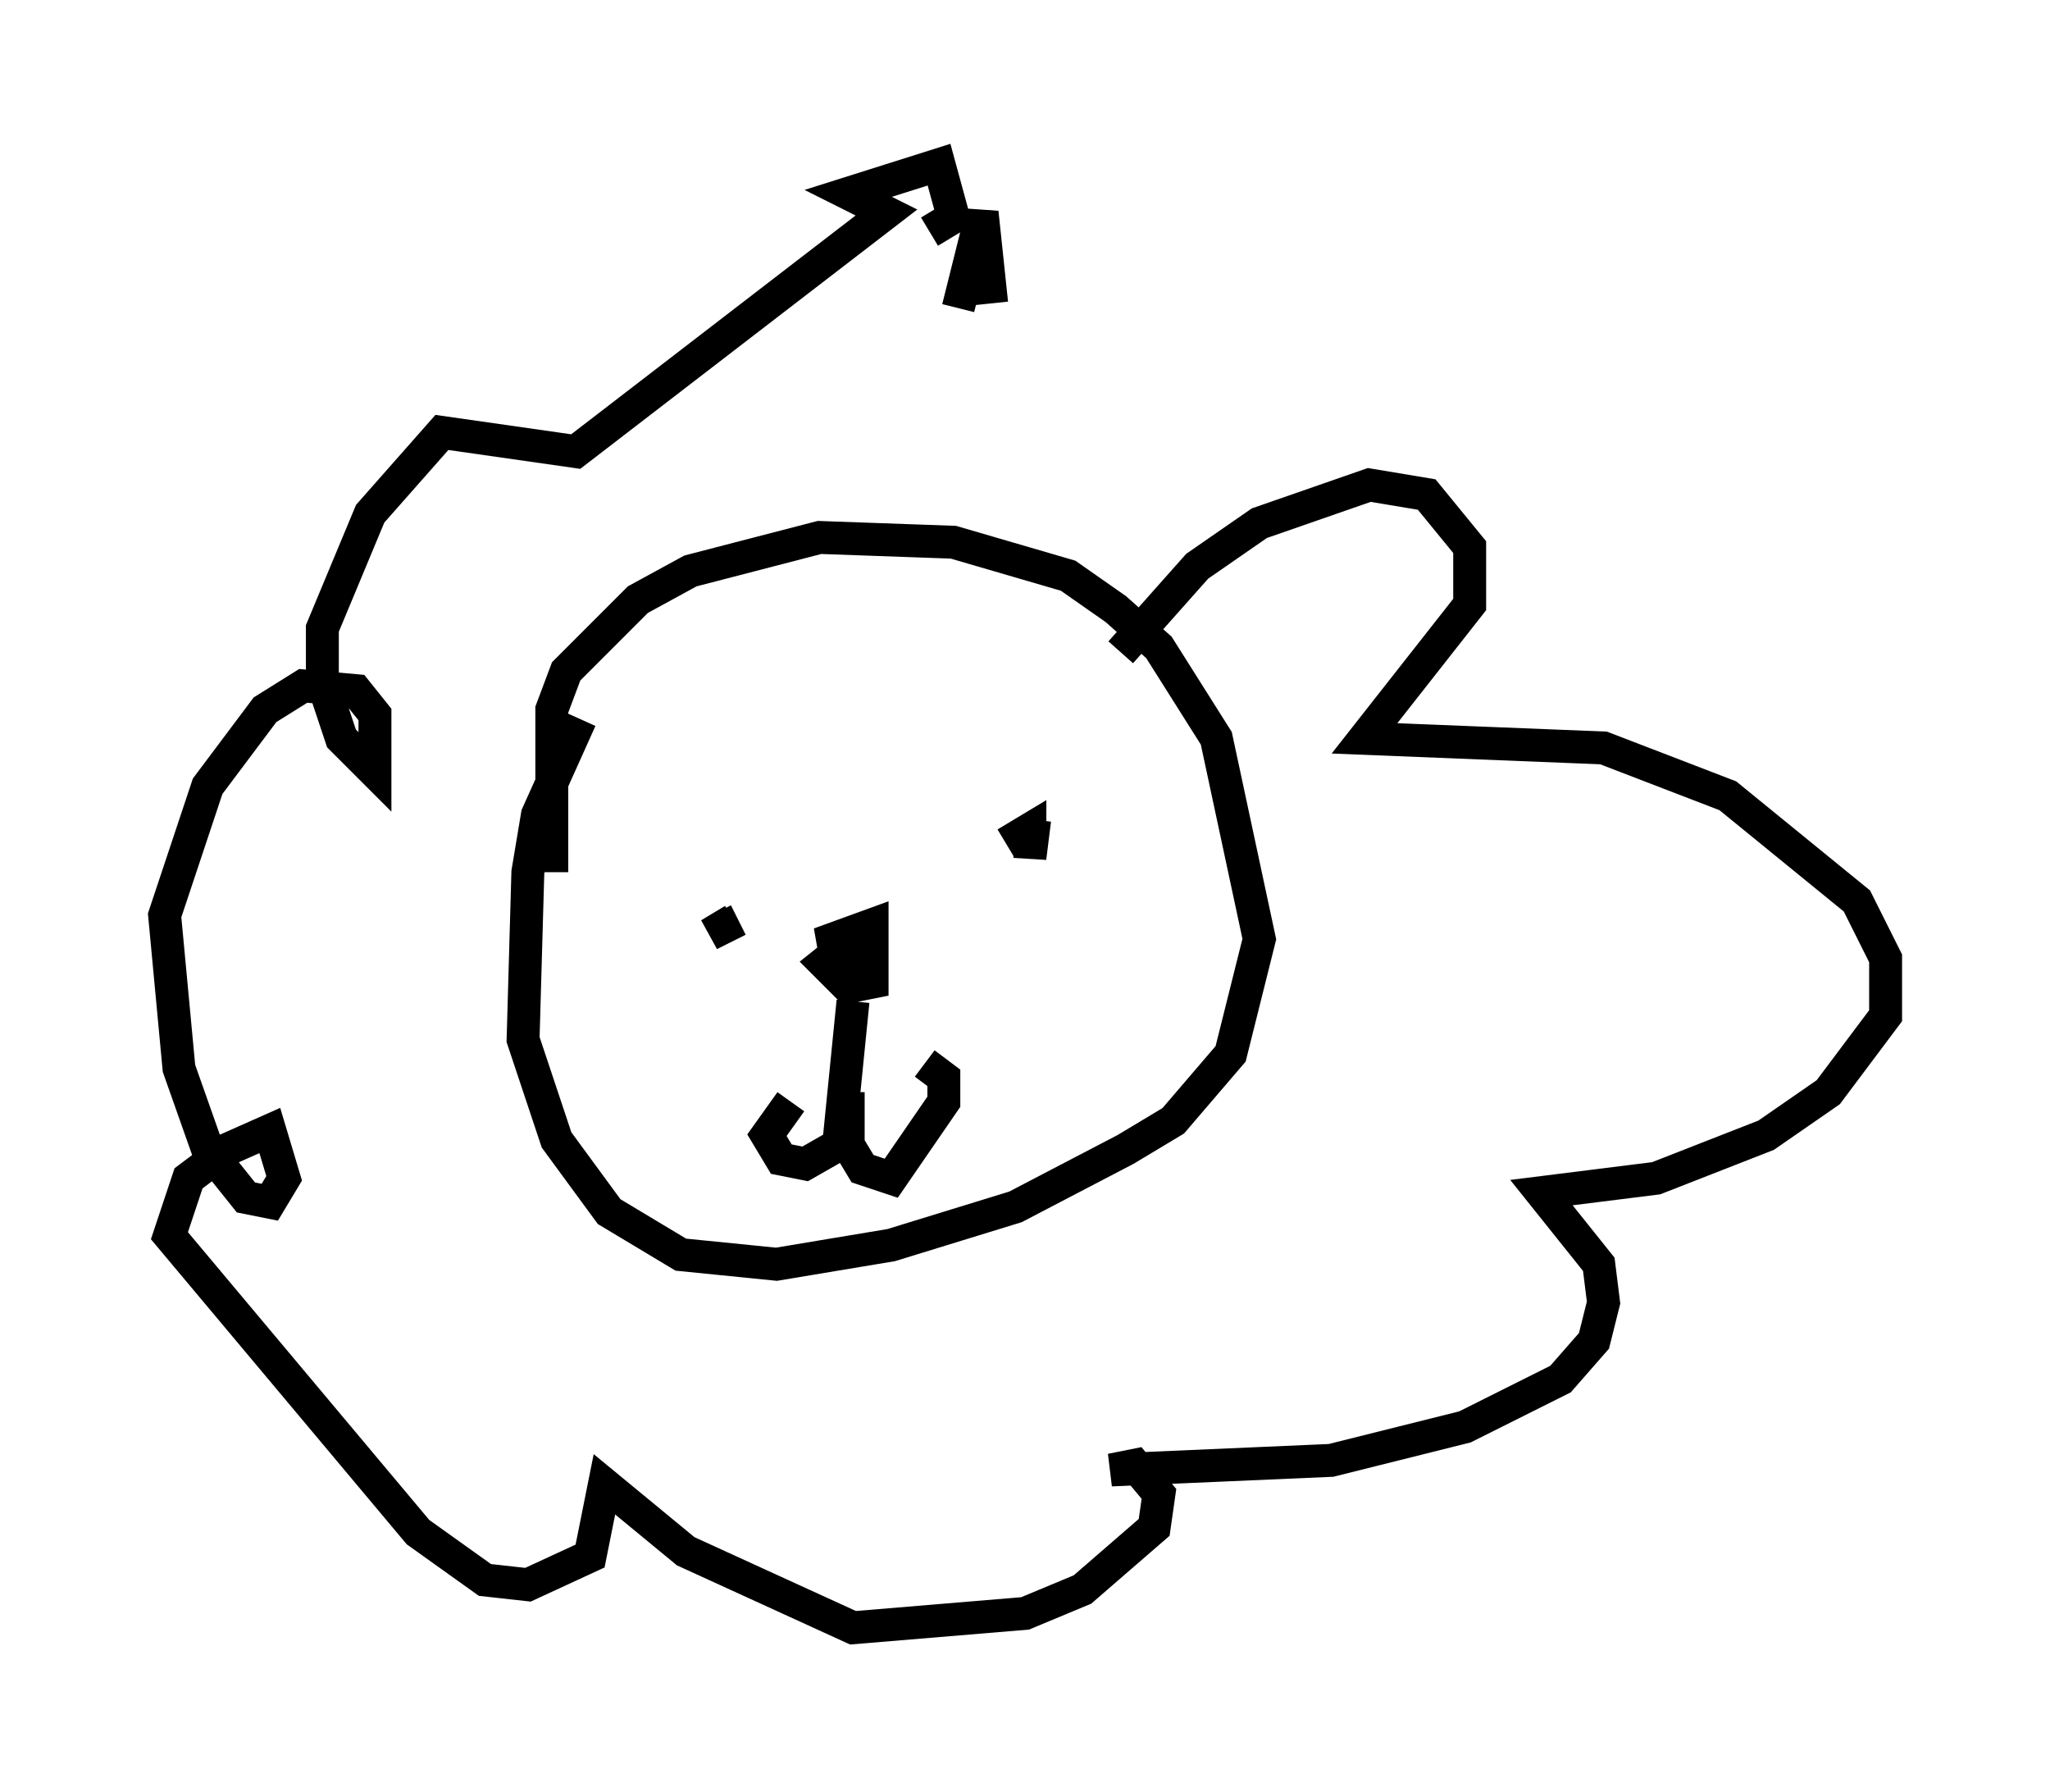 <?xml version="1.0" encoding="utf-8" ?>
<svg baseProfile="full" height="54.447" version="1.1" width="62.29" xmlns="http://www.w3.org/2000/svg" xmlns:ev="http://www.w3.org/2001/xml-events" xmlns:xlink="http://www.w3.org/1999/xlink"><defs /><rect fill="white" height="54.447" width="62.29" x="0" y="0" /><path d="M20.106, 19.089 m-2.469, 2.76 l-1.307, 2.905 -0.291, 1.743 l-0.145, 5.084 1.017, 3.05 l1.598, 2.179 2.179, 1.307 l2.905, 0.291 3.486, -0.581 l3.777, -1.162 3.341, -1.743 l1.453, -0.872 1.743, -2.034 l0.872, -3.486 -1.307, -6.101 l-1.743, -2.76 -1.307, -1.162 l-1.453, -1.017 -3.486, -1.017 l-4.067, -0.145 -3.922, 1.017 l-1.598, 0.872 -2.179, 2.179 l-0.436, 1.162 0.0, 4.939 m8.86, 2.179 l-0.726, 0.0 1.598, -0.581 l0.0, 1.743 -0.726, 0.145 l-0.726, -0.726 0.726, -0.581 l0.291, 0.872 m-0.145, 0.872 l-0.436, 4.358 -1.017, 0.581 l-0.726, -0.145 -0.436, -0.726 l0.726, -1.017 m1.743, -0.291 l0.0, 1.598 0.436, 0.726 l0.872, 0.291 1.598, -2.324 l0.0, -0.726 -0.581, -0.436 m-5.81, -4.358 l-0.726, 0.436 0.872, -0.436 m8.134, -2.324 l0.726, -0.436 0.0, 0.872 l0.145, -1.162 m2.615, -5.084 l2.324, -2.615 1.888, -1.307 l3.341, -1.162 1.743, 0.291 l1.307, 1.598 0.0, 1.743 l-3.196, 4.067 7.263, 0.291 l3.777, 1.453 3.922, 3.196 l0.872, 1.743 0.0, 1.743 l-1.743, 2.324 -1.888, 1.307 l-3.341, 1.307 -3.486, 0.436 l1.743, 2.179 0.145, 1.162 l-0.291, 1.162 -1.017, 1.162 l-2.905, 1.453 -4.067, 1.017 l-6.682, 0.291 0.726, -0.145 l0.726, 0.872 -0.145, 1.017 l-2.179, 1.888 -1.743, 0.726 l-5.229, 0.436 -5.084, -2.324 l-2.469, -2.034 -0.436, 2.179 l-1.888, 0.872 -1.307, -0.145 l-2.034, -1.453 -7.553, -9.006 l0.581, -1.743 1.162, -0.872 l1.307, -0.581 0.436, 1.453 l-0.436, 0.726 -0.726, -0.145 l-1.162, -1.453 -0.872, -2.469 l-0.436, -4.648 1.307, -3.922 l1.743, -2.324 1.162, -0.726 l1.598, 0.145 0.581, 0.726 l0.0, 1.743 -1.017, -1.017 l-0.581, -1.743 0.0, -1.598 l1.453, -3.486 2.179, -2.469 l4.067, 0.581 9.441, -7.263 l-1.162, -0.581 2.76, -0.872 l0.436, 1.598 -0.726, 0.436 m0.872, 2.324 l0.726, -2.905 0.291, 2.76 " fill="none" stroke="black" stroke-width="1" /></svg>